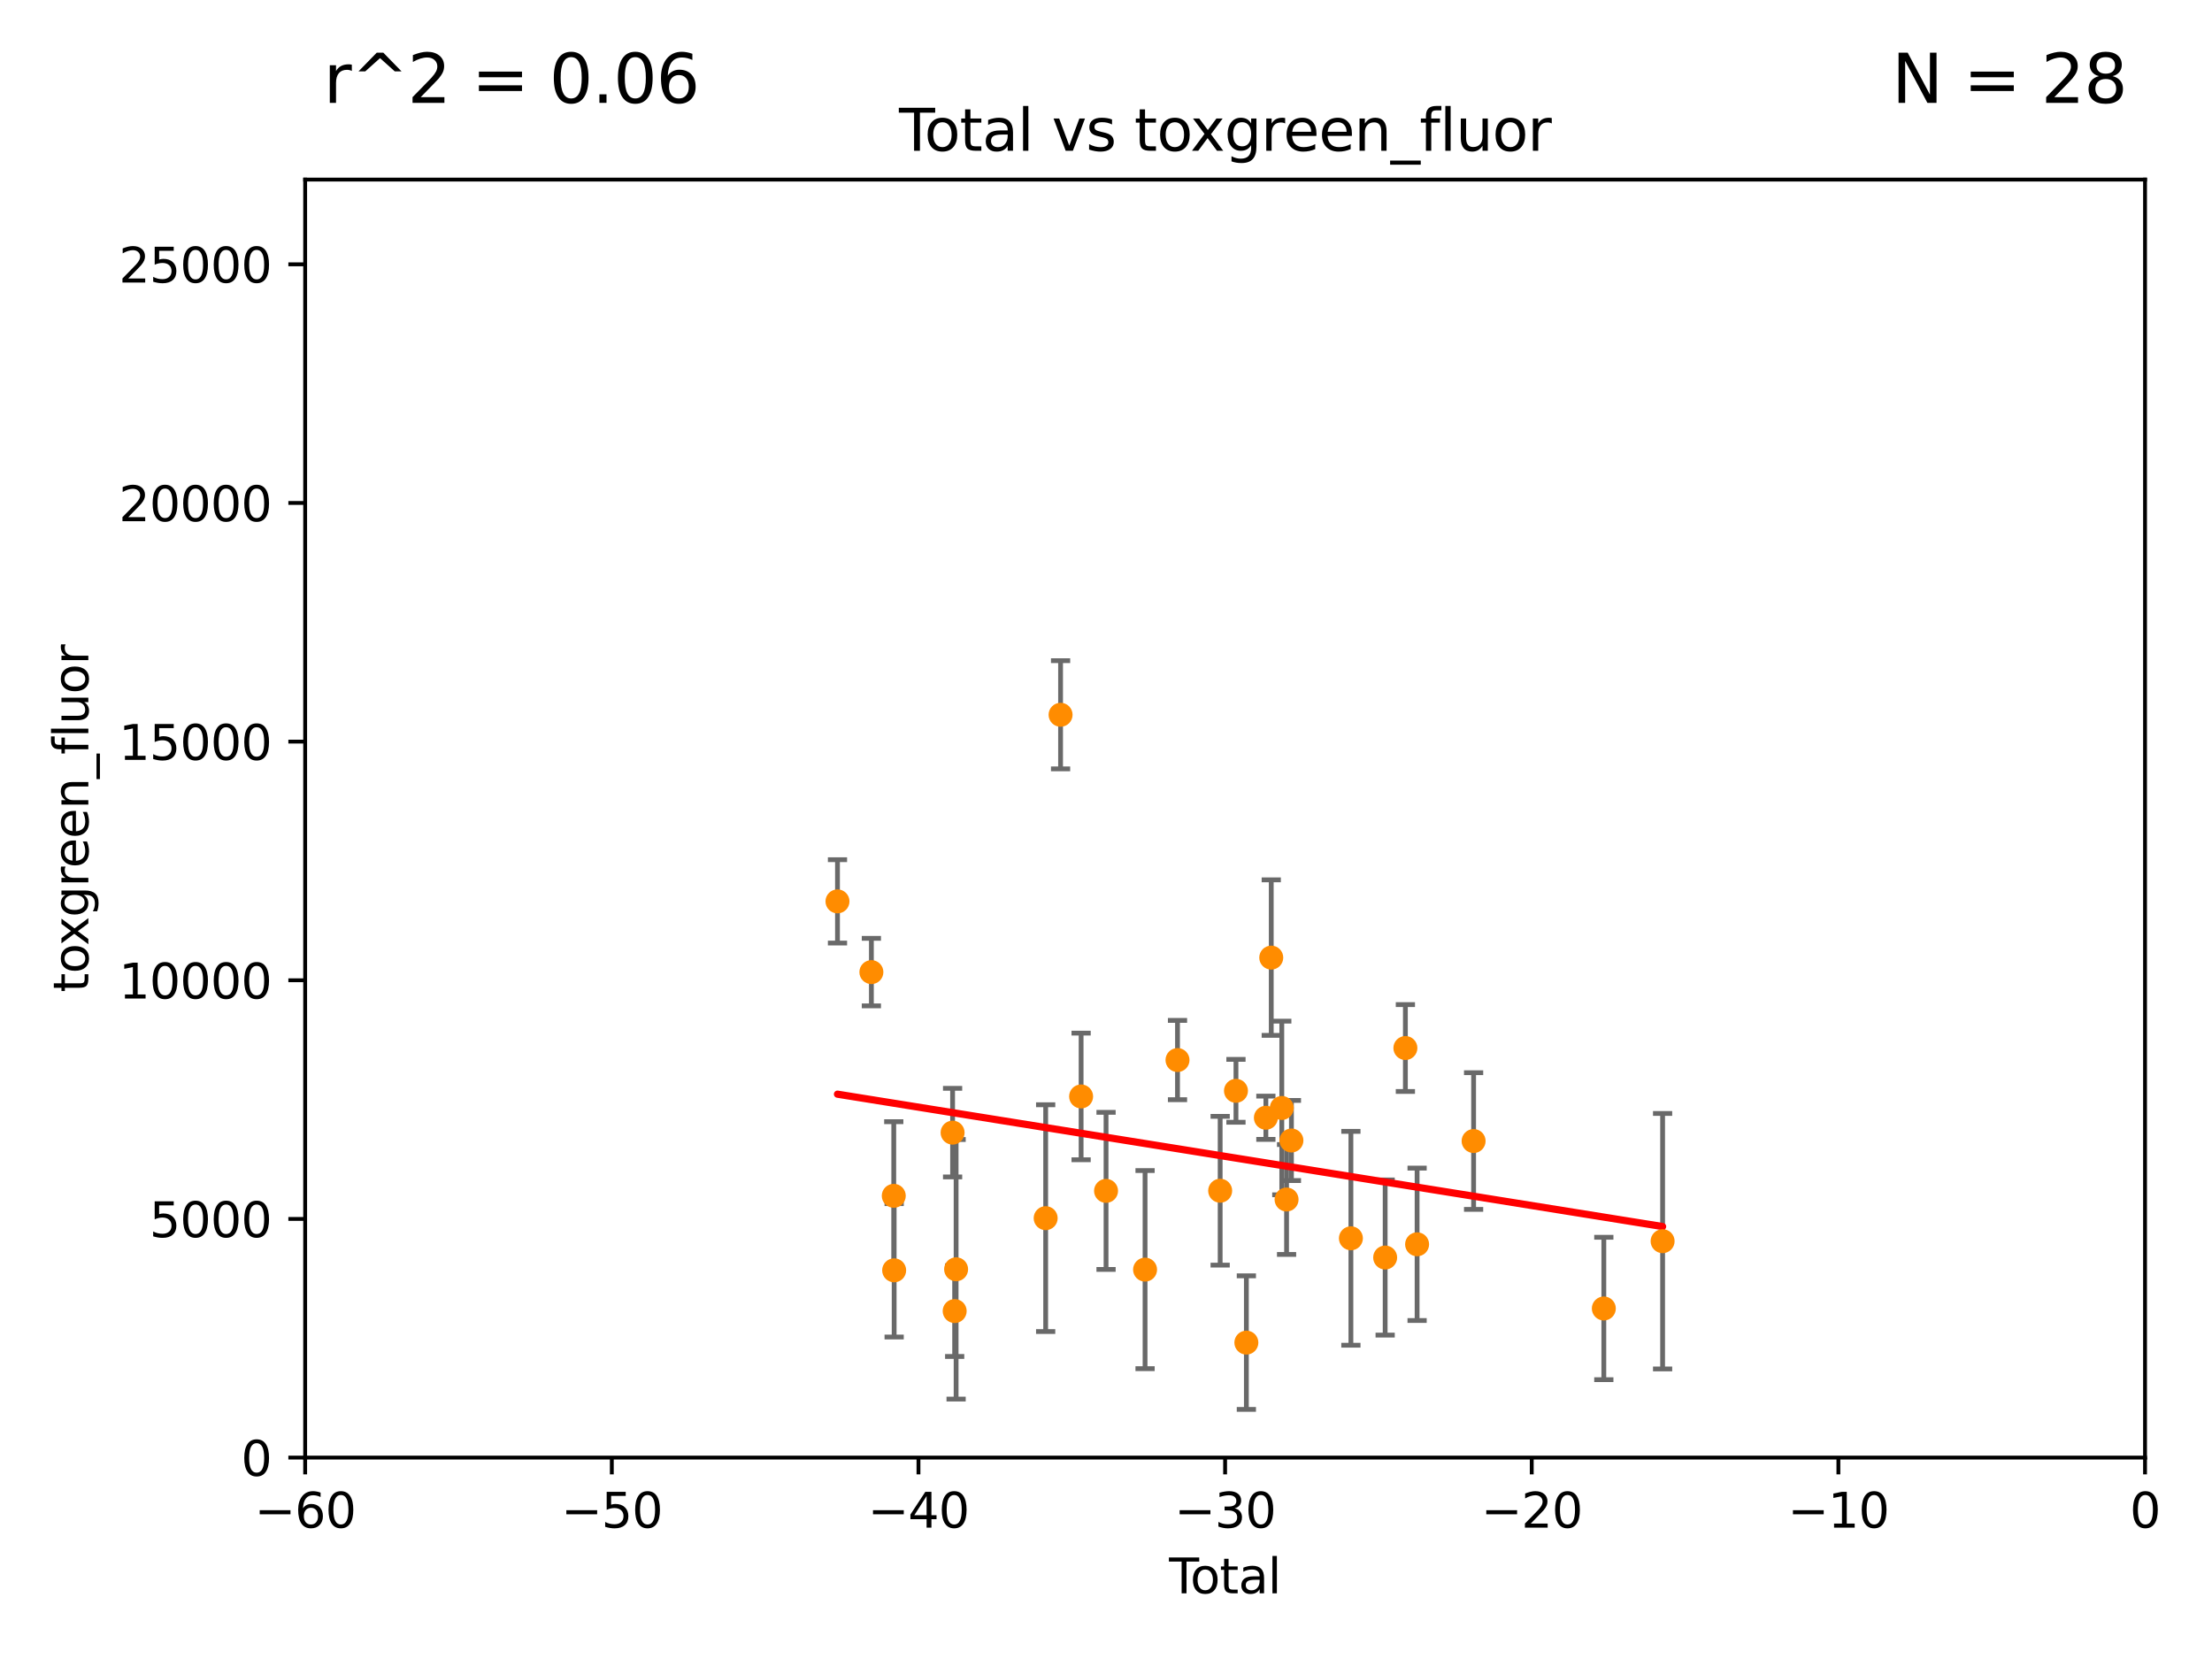 <?xml version="1.0" encoding="utf-8" standalone="no"?>
<!DOCTYPE svg PUBLIC "-//W3C//DTD SVG 1.1//EN"
  "http://www.w3.org/Graphics/SVG/1.1/DTD/svg11.dtd">
<svg xmlns:xlink="http://www.w3.org/1999/xlink" width="460.8pt" height="345.6pt" viewBox="0 0 460.8 345.6" xmlns="http://www.w3.org/2000/svg" version="1.1">
 <defs>
  <style type="text/css">*{stroke-linejoin: round; stroke-linecap: butt}</style>
 </defs>
 <g id="figure_1">
  <g id="patch_1">
   <path d="M 0 345.6 
L 460.8 345.6 
L 460.8 0 
L 0 0 
z
" style="fill: #ffffff"/>
  </g>
  <g id="axes_1">
   <g id="patch_2">
    <path d="M 63.571 303.64 
L 446.85 303.64 
L 446.85 37.411 
L 63.571 37.411 
z
" style="fill: #ffffff"/>
   </g>
   <g id="PathCollection_1">
    <defs>
     <path id="mab8bb728b9" d="M 0 1.118 
C 0.297 1.118 0.581 1 0.791 0.791 
C 1 0.581 1.118 0.297 1.118 0 
C 1.118 -0.297 1 -0.581 0.791 -0.791 
C 0.581 -1 0.297 -1.118 0 -1.118 
C -0.297 -1.118 -0.581 -1 -0.791 -0.791 
C -1 -0.581 -1.118 -0.297 -1.118 0 
C -1.118 0.297 -1 0.581 -0.791 0.791 
C -0.581 1 -0.297 1.118 0 1.118 
z
" style="stroke: #ff8c00"/>
    </defs>
    <g clip-path="url(#pcf60f7e821)">
     <use xlink:href="#mab8bb728b9" x="217.831" y="253.766" style="fill: #ff8c00; stroke: #ff8c00"/>
     <use xlink:href="#mab8bb728b9" x="220.938" y="148.9" style="fill: #ff8c00; stroke: #ff8c00"/>
     <use xlink:href="#mab8bb728b9" x="225.215" y="228.41" style="fill: #ff8c00; stroke: #ff8c00"/>
     <use xlink:href="#mab8bb728b9" x="198.875" y="273.12" style="fill: #ff8c00; stroke: #ff8c00"/>
     <use xlink:href="#mab8bb728b9" x="230.41" y="248.082" style="fill: #ff8c00; stroke: #ff8c00"/>
     <use xlink:href="#mab8bb728b9" x="238.538" y="264.484" style="fill: #ff8c00; stroke: #ff8c00"/>
     <use xlink:href="#mab8bb728b9" x="198.442" y="235.949" style="fill: #ff8c00; stroke: #ff8c00"/>
     <use xlink:href="#mab8bb728b9" x="346.351" y="258.562" style="fill: #ff8c00; stroke: #ff8c00"/>
     <use xlink:href="#mab8bb728b9" x="245.296" y="220.828" style="fill: #ff8c00; stroke: #ff8c00"/>
     <use xlink:href="#mab8bb728b9" x="306.979" y="237.698" style="fill: #ff8c00; stroke: #ff8c00"/>
     <use xlink:href="#mab8bb728b9" x="186.269" y="264.631" style="fill: #ff8c00; stroke: #ff8c00"/>
     <use xlink:href="#mab8bb728b9" x="186.188" y="249.111" style="fill: #ff8c00; stroke: #ff8c00"/>
     <use xlink:href="#mab8bb728b9" x="181.525" y="202.508" style="fill: #ff8c00; stroke: #ff8c00"/>
     <use xlink:href="#mab8bb728b9" x="199.175" y="264.414" style="fill: #ff8c00; stroke: #ff8c00"/>
     <use xlink:href="#mab8bb728b9" x="281.418" y="257.959" style="fill: #ff8c00; stroke: #ff8c00"/>
     <use xlink:href="#mab8bb728b9" x="174.463" y="187.772" style="fill: #ff8c00; stroke: #ff8c00"/>
     <use xlink:href="#mab8bb728b9" x="269.027" y="237.586" style="fill: #ff8c00; stroke: #ff8c00"/>
     <use xlink:href="#mab8bb728b9" x="268.015" y="249.879" style="fill: #ff8c00; stroke: #ff8c00"/>
     <use xlink:href="#mab8bb728b9" x="254.183" y="248.05" style="fill: #ff8c00; stroke: #ff8c00"/>
     <use xlink:href="#mab8bb728b9" x="257.475" y="227.237" style="fill: #ff8c00; stroke: #ff8c00"/>
     <use xlink:href="#mab8bb728b9" x="267.021" y="230.812" style="fill: #ff8c00; stroke: #ff8c00"/>
     <use xlink:href="#mab8bb728b9" x="264.825" y="199.489" style="fill: #ff8c00; stroke: #ff8c00"/>
     <use xlink:href="#mab8bb728b9" x="259.641" y="279.69" style="fill: #ff8c00; stroke: #ff8c00"/>
     <use xlink:href="#mab8bb728b9" x="288.554" y="261.966" style="fill: #ff8c00; stroke: #ff8c00"/>
     <use xlink:href="#mab8bb728b9" x="295.208" y="259.211" style="fill: #ff8c00; stroke: #ff8c00"/>
     <use xlink:href="#mab8bb728b9" x="292.768" y="218.322" style="fill: #ff8c00; stroke: #ff8c00"/>
     <use xlink:href="#mab8bb728b9" x="334.106" y="272.58" style="fill: #ff8c00; stroke: #ff8c00"/>
     <use xlink:href="#mab8bb728b9" x="263.705" y="232.848" style="fill: #ff8c00; stroke: #ff8c00"/>
    </g>
   </g>
   <g id="matplotlib.axis_1">
    <g id="xtick_1">
     <g id="line2d_1">
      <defs>
       <path id="med1da6bd8c" d="M 0 0 
L 0 3.5 
" style="stroke: #000000; stroke-width: 0.8"/>
      </defs>
      <g>
       <use xlink:href="#med1da6bd8c" x="63.571" y="303.64" style="stroke: #000000; stroke-width: 0.8"/>
      </g>
     </g>
     <g id="text_1">
      <!-- −60 -->
      <g transform="translate(53.019 318.238)scale(0.1 -0.1)">
       <defs>
        <path id="DejaVuSans-2212" d="M 678 2272 
L 4684 2272 
L 4684 1741 
L 678 1741 
L 678 2272 
z
" transform="scale(0.016)"/>
        <path id="DejaVuSans-36" d="M 2113 2584 
Q 1688 2584 1439 2293 
Q 1191 2003 1191 1497 
Q 1191 994 1439 701 
Q 1688 409 2113 409 
Q 2538 409 2786 701 
Q 3034 994 3034 1497 
Q 3034 2003 2786 2293 
Q 2538 2584 2113 2584 
z
M 3366 4563 
L 3366 3988 
Q 3128 4100 2886 4159 
Q 2644 4219 2406 4219 
Q 1781 4219 1451 3797 
Q 1122 3375 1075 2522 
Q 1259 2794 1537 2939 
Q 1816 3084 2150 3084 
Q 2853 3084 3261 2657 
Q 3669 2231 3669 1497 
Q 3669 778 3244 343 
Q 2819 -91 2113 -91 
Q 1303 -91 875 529 
Q 447 1150 447 2328 
Q 447 3434 972 4092 
Q 1497 4750 2381 4750 
Q 2619 4750 2861 4703 
Q 3103 4656 3366 4563 
z
" transform="scale(0.016)"/>
        <path id="DejaVuSans-30" d="M 2034 4250 
Q 1547 4250 1301 3770 
Q 1056 3291 1056 2328 
Q 1056 1369 1301 889 
Q 1547 409 2034 409 
Q 2525 409 2770 889 
Q 3016 1369 3016 2328 
Q 3016 3291 2770 3770 
Q 2525 4250 2034 4250 
z
M 2034 4750 
Q 2819 4750 3233 4129 
Q 3647 3509 3647 2328 
Q 3647 1150 3233 529 
Q 2819 -91 2034 -91 
Q 1250 -91 836 529 
Q 422 1150 422 2328 
Q 422 3509 836 4129 
Q 1250 4750 2034 4750 
z
" transform="scale(0.016)"/>
       </defs>
       <use xlink:href="#DejaVuSans-2212"/>
       <use xlink:href="#DejaVuSans-36" x="83.789"/>
       <use xlink:href="#DejaVuSans-30" x="147.412"/>
      </g>
     </g>
    </g>
    <g id="xtick_2">
     <g id="line2d_2">
      <g>
       <use xlink:href="#med1da6bd8c" x="127.451" y="303.64" style="stroke: #000000; stroke-width: 0.8"/>
      </g>
     </g>
     <g id="text_2">
      <!-- −50 -->
      <g transform="translate(116.899 318.238)scale(0.1 -0.1)">
       <defs>
        <path id="DejaVuSans-35" d="M 691 4666 
L 3169 4666 
L 3169 4134 
L 1269 4134 
L 1269 2991 
Q 1406 3038 1543 3061 
Q 1681 3084 1819 3084 
Q 2600 3084 3056 2656 
Q 3513 2228 3513 1497 
Q 3513 744 3044 326 
Q 2575 -91 1722 -91 
Q 1428 -91 1123 -41 
Q 819 9 494 109 
L 494 744 
Q 775 591 1075 516 
Q 1375 441 1709 441 
Q 2250 441 2565 725 
Q 2881 1009 2881 1497 
Q 2881 1984 2565 2268 
Q 2250 2553 1709 2553 
Q 1456 2553 1204 2497 
Q 953 2441 691 2322 
L 691 4666 
z
" transform="scale(0.016)"/>
       </defs>
       <use xlink:href="#DejaVuSans-2212"/>
       <use xlink:href="#DejaVuSans-35" x="83.789"/>
       <use xlink:href="#DejaVuSans-30" x="147.412"/>
      </g>
     </g>
    </g>
    <g id="xtick_3">
     <g id="line2d_3">
      <g>
       <use xlink:href="#med1da6bd8c" x="191.331" y="303.64" style="stroke: #000000; stroke-width: 0.8"/>
      </g>
     </g>
     <g id="text_3">
      <!-- −40 -->
      <g transform="translate(180.778 318.238)scale(0.1 -0.1)">
       <defs>
        <path id="DejaVuSans-34" d="M 2419 4116 
L 825 1625 
L 2419 1625 
L 2419 4116 
z
M 2253 4666 
L 3047 4666 
L 3047 1625 
L 3713 1625 
L 3713 1100 
L 3047 1100 
L 3047 0 
L 2419 0 
L 2419 1100 
L 313 1100 
L 313 1709 
L 2253 4666 
z
" transform="scale(0.016)"/>
       </defs>
       <use xlink:href="#DejaVuSans-2212"/>
       <use xlink:href="#DejaVuSans-34" x="83.789"/>
       <use xlink:href="#DejaVuSans-30" x="147.412"/>
      </g>
     </g>
    </g>
    <g id="xtick_4">
     <g id="line2d_4">
      <g>
       <use xlink:href="#med1da6bd8c" x="255.211" y="303.64" style="stroke: #000000; stroke-width: 0.8"/>
      </g>
     </g>
     <g id="text_4">
      <!-- −30 -->
      <g transform="translate(244.658 318.238)scale(0.1 -0.1)">
       <defs>
        <path id="DejaVuSans-33" d="M 2597 2516 
Q 3050 2419 3304 2112 
Q 3559 1806 3559 1356 
Q 3559 666 3084 287 
Q 2609 -91 1734 -91 
Q 1441 -91 1130 -33 
Q 819 25 488 141 
L 488 750 
Q 750 597 1062 519 
Q 1375 441 1716 441 
Q 2309 441 2620 675 
Q 2931 909 2931 1356 
Q 2931 1769 2642 2001 
Q 2353 2234 1838 2234 
L 1294 2234 
L 1294 2753 
L 1863 2753 
Q 2328 2753 2575 2939 
Q 2822 3125 2822 3475 
Q 2822 3834 2567 4026 
Q 2313 4219 1838 4219 
Q 1578 4219 1281 4162 
Q 984 4106 628 3988 
L 628 4550 
Q 988 4650 1302 4700 
Q 1616 4750 1894 4750 
Q 2613 4750 3031 4423 
Q 3450 4097 3450 3541 
Q 3450 3153 3228 2886 
Q 3006 2619 2597 2516 
z
" transform="scale(0.016)"/>
       </defs>
       <use xlink:href="#DejaVuSans-2212"/>
       <use xlink:href="#DejaVuSans-33" x="83.789"/>
       <use xlink:href="#DejaVuSans-30" x="147.412"/>
      </g>
     </g>
    </g>
    <g id="xtick_5">
     <g id="line2d_5">
      <g>
       <use xlink:href="#med1da6bd8c" x="319.09" y="303.64" style="stroke: #000000; stroke-width: 0.8"/>
      </g>
     </g>
     <g id="text_5">
      <!-- −20 -->
      <g transform="translate(308.538 318.238)scale(0.1 -0.1)">
       <defs>
        <path id="DejaVuSans-32" d="M 1228 531 
L 3431 531 
L 3431 0 
L 469 0 
L 469 531 
Q 828 903 1448 1529 
Q 2069 2156 2228 2338 
Q 2531 2678 2651 2914 
Q 2772 3150 2772 3378 
Q 2772 3750 2511 3984 
Q 2250 4219 1831 4219 
Q 1534 4219 1204 4116 
Q 875 4013 500 3803 
L 500 4441 
Q 881 4594 1212 4672 
Q 1544 4750 1819 4750 
Q 2544 4750 2975 4387 
Q 3406 4025 3406 3419 
Q 3406 3131 3298 2873 
Q 3191 2616 2906 2266 
Q 2828 2175 2409 1742 
Q 1991 1309 1228 531 
z
" transform="scale(0.016)"/>
       </defs>
       <use xlink:href="#DejaVuSans-2212"/>
       <use xlink:href="#DejaVuSans-32" x="83.789"/>
       <use xlink:href="#DejaVuSans-30" x="147.412"/>
      </g>
     </g>
    </g>
    <g id="xtick_6">
     <g id="line2d_6">
      <g>
       <use xlink:href="#med1da6bd8c" x="382.97" y="303.64" style="stroke: #000000; stroke-width: 0.8"/>
      </g>
     </g>
     <g id="text_6">
      <!-- −10 -->
      <g transform="translate(372.418 318.238)scale(0.1 -0.1)">
       <defs>
        <path id="DejaVuSans-31" d="M 794 531 
L 1825 531 
L 1825 4091 
L 703 3866 
L 703 4441 
L 1819 4666 
L 2450 4666 
L 2450 531 
L 3481 531 
L 3481 0 
L 794 0 
L 794 531 
z
" transform="scale(0.016)"/>
       </defs>
       <use xlink:href="#DejaVuSans-2212"/>
       <use xlink:href="#DejaVuSans-31" x="83.789"/>
       <use xlink:href="#DejaVuSans-30" x="147.412"/>
      </g>
     </g>
    </g>
    <g id="xtick_7">
     <g id="line2d_7">
      <g>
       <use xlink:href="#med1da6bd8c" x="446.85" y="303.64" style="stroke: #000000; stroke-width: 0.8"/>
      </g>
     </g>
     <g id="text_7">
      <!-- 0 -->
      <g transform="translate(443.669 318.238)scale(0.1 -0.1)">
       <use xlink:href="#DejaVuSans-30"/>
      </g>
     </g>
    </g>
    <g id="text_8">
     <!-- Total -->
     <g transform="translate(243.534 331.917)scale(0.1 -0.1)">
      <defs>
       <path id="DejaVuSans-54" d="M -19 4666 
L 3928 4666 
L 3928 4134 
L 2272 4134 
L 2272 0 
L 1638 0 
L 1638 4134 
L -19 4134 
L -19 4666 
z
" transform="scale(0.016)"/>
       <path id="DejaVuSans-6f" d="M 1959 3097 
Q 1497 3097 1228 2736 
Q 959 2375 959 1747 
Q 959 1119 1226 758 
Q 1494 397 1959 397 
Q 2419 397 2687 759 
Q 2956 1122 2956 1747 
Q 2956 2369 2687 2733 
Q 2419 3097 1959 3097 
z
M 1959 3584 
Q 2709 3584 3137 3096 
Q 3566 2609 3566 1747 
Q 3566 888 3137 398 
Q 2709 -91 1959 -91 
Q 1206 -91 779 398 
Q 353 888 353 1747 
Q 353 2609 779 3096 
Q 1206 3584 1959 3584 
z
" transform="scale(0.016)"/>
       <path id="DejaVuSans-74" d="M 1172 4494 
L 1172 3500 
L 2356 3500 
L 2356 3053 
L 1172 3053 
L 1172 1153 
Q 1172 725 1289 603 
Q 1406 481 1766 481 
L 2356 481 
L 2356 0 
L 1766 0 
Q 1100 0 847 248 
Q 594 497 594 1153 
L 594 3053 
L 172 3053 
L 172 3500 
L 594 3500 
L 594 4494 
L 1172 4494 
z
" transform="scale(0.016)"/>
       <path id="DejaVuSans-61" d="M 2194 1759 
Q 1497 1759 1228 1600 
Q 959 1441 959 1056 
Q 959 750 1161 570 
Q 1363 391 1709 391 
Q 2188 391 2477 730 
Q 2766 1069 2766 1631 
L 2766 1759 
L 2194 1759 
z
M 3341 1997 
L 3341 0 
L 2766 0 
L 2766 531 
Q 2569 213 2275 61 
Q 1981 -91 1556 -91 
Q 1019 -91 701 211 
Q 384 513 384 1019 
Q 384 1609 779 1909 
Q 1175 2209 1959 2209 
L 2766 2209 
L 2766 2266 
Q 2766 2663 2505 2880 
Q 2244 3097 1772 3097 
Q 1472 3097 1187 3025 
Q 903 2953 641 2809 
L 641 3341 
Q 956 3463 1253 3523 
Q 1550 3584 1831 3584 
Q 2591 3584 2966 3190 
Q 3341 2797 3341 1997 
z
" transform="scale(0.016)"/>
       <path id="DejaVuSans-6c" d="M 603 4863 
L 1178 4863 
L 1178 0 
L 603 0 
L 603 4863 
z
" transform="scale(0.016)"/>
      </defs>
      <use xlink:href="#DejaVuSans-54"/>
      <use xlink:href="#DejaVuSans-6f" x="44.084"/>
      <use xlink:href="#DejaVuSans-74" x="105.266"/>
      <use xlink:href="#DejaVuSans-61" x="144.475"/>
      <use xlink:href="#DejaVuSans-6c" x="205.754"/>
     </g>
    </g>
   </g>
   <g id="matplotlib.axis_2">
    <g id="ytick_1">
     <g id="line2d_8">
      <defs>
       <path id="m71818176e3" d="M 0 0 
L -3.5 0 
" style="stroke: #000000; stroke-width: 0.8"/>
      </defs>
      <g>
       <use xlink:href="#m71818176e3" x="63.571" y="303.64" style="stroke: #000000; stroke-width: 0.8"/>
      </g>
     </g>
     <g id="text_9">
      <!-- 0 -->
      <g transform="translate(50.209 307.439)scale(0.1 -0.1)">
       <use xlink:href="#DejaVuSans-30"/>
      </g>
     </g>
    </g>
    <g id="ytick_2">
     <g id="line2d_9">
      <g>
       <use xlink:href="#m71818176e3" x="63.571" y="253.925" style="stroke: #000000; stroke-width: 0.8"/>
      </g>
     </g>
     <g id="text_10">
      <!-- 5000 -->
      <g transform="translate(31.121 257.724)scale(0.1 -0.1)">
       <use xlink:href="#DejaVuSans-35"/>
       <use xlink:href="#DejaVuSans-30" x="63.623"/>
       <use xlink:href="#DejaVuSans-30" x="127.246"/>
       <use xlink:href="#DejaVuSans-30" x="190.869"/>
      </g>
     </g>
    </g>
    <g id="ytick_3">
     <g id="line2d_10">
      <g>
       <use xlink:href="#m71818176e3" x="63.571" y="204.209" style="stroke: #000000; stroke-width: 0.8"/>
      </g>
     </g>
     <g id="text_11">
      <!-- 10000 -->
      <g transform="translate(24.759 208.009)scale(0.1 -0.1)">
       <use xlink:href="#DejaVuSans-31"/>
       <use xlink:href="#DejaVuSans-30" x="63.623"/>
       <use xlink:href="#DejaVuSans-30" x="127.246"/>
       <use xlink:href="#DejaVuSans-30" x="190.869"/>
       <use xlink:href="#DejaVuSans-30" x="254.492"/>
      </g>
     </g>
    </g>
    <g id="ytick_4">
     <g id="line2d_11">
      <g>
       <use xlink:href="#m71818176e3" x="63.571" y="154.494" style="stroke: #000000; stroke-width: 0.8"/>
      </g>
     </g>
     <g id="text_12">
      <!-- 15000 -->
      <g transform="translate(24.759 158.293)scale(0.1 -0.1)">
       <use xlink:href="#DejaVuSans-31"/>
       <use xlink:href="#DejaVuSans-35" x="63.623"/>
       <use xlink:href="#DejaVuSans-30" x="127.246"/>
       <use xlink:href="#DejaVuSans-30" x="190.869"/>
       <use xlink:href="#DejaVuSans-30" x="254.492"/>
      </g>
     </g>
    </g>
    <g id="ytick_5">
     <g id="line2d_12">
      <g>
       <use xlink:href="#m71818176e3" x="63.571" y="104.779" style="stroke: #000000; stroke-width: 0.8"/>
      </g>
     </g>
     <g id="text_13">
      <!-- 20000 -->
      <g transform="translate(24.759 108.578)scale(0.1 -0.1)">
       <use xlink:href="#DejaVuSans-32"/>
       <use xlink:href="#DejaVuSans-30" x="63.623"/>
       <use xlink:href="#DejaVuSans-30" x="127.246"/>
       <use xlink:href="#DejaVuSans-30" x="190.869"/>
       <use xlink:href="#DejaVuSans-30" x="254.492"/>
      </g>
     </g>
    </g>
    <g id="ytick_6">
     <g id="line2d_13">
      <g>
       <use xlink:href="#m71818176e3" x="63.571" y="55.063" style="stroke: #000000; stroke-width: 0.8"/>
      </g>
     </g>
     <g id="text_14">
      <!-- 25000 -->
      <g transform="translate(24.759 58.862)scale(0.1 -0.1)">
       <use xlink:href="#DejaVuSans-32"/>
       <use xlink:href="#DejaVuSans-35" x="63.623"/>
       <use xlink:href="#DejaVuSans-30" x="127.246"/>
       <use xlink:href="#DejaVuSans-30" x="190.869"/>
       <use xlink:href="#DejaVuSans-30" x="254.492"/>
      </g>
     </g>
    </g>
    <g id="text_15">
     <!-- toxgreen_fluor -->
     <g transform="translate(18.401 206.72)rotate(-90)scale(0.1 -0.1)">
      <defs>
       <path id="DejaVuSans-78" d="M 3513 3500 
L 2247 1797 
L 3578 0 
L 2900 0 
L 1881 1375 
L 863 0 
L 184 0 
L 1544 1831 
L 300 3500 
L 978 3500 
L 1906 2253 
L 2834 3500 
L 3513 3500 
z
" transform="scale(0.016)"/>
       <path id="DejaVuSans-67" d="M 2906 1791 
Q 2906 2416 2648 2759 
Q 2391 3103 1925 3103 
Q 1463 3103 1205 2759 
Q 947 2416 947 1791 
Q 947 1169 1205 825 
Q 1463 481 1925 481 
Q 2391 481 2648 825 
Q 2906 1169 2906 1791 
z
M 3481 434 
Q 3481 -459 3084 -895 
Q 2688 -1331 1869 -1331 
Q 1566 -1331 1297 -1286 
Q 1028 -1241 775 -1147 
L 775 -588 
Q 1028 -725 1275 -790 
Q 1522 -856 1778 -856 
Q 2344 -856 2625 -561 
Q 2906 -266 2906 331 
L 2906 616 
Q 2728 306 2450 153 
Q 2172 0 1784 0 
Q 1141 0 747 490 
Q 353 981 353 1791 
Q 353 2603 747 3093 
Q 1141 3584 1784 3584 
Q 2172 3584 2450 3431 
Q 2728 3278 2906 2969 
L 2906 3500 
L 3481 3500 
L 3481 434 
z
" transform="scale(0.016)"/>
       <path id="DejaVuSans-72" d="M 2631 2963 
Q 2534 3019 2420 3045 
Q 2306 3072 2169 3072 
Q 1681 3072 1420 2755 
Q 1159 2438 1159 1844 
L 1159 0 
L 581 0 
L 581 3500 
L 1159 3500 
L 1159 2956 
Q 1341 3275 1631 3429 
Q 1922 3584 2338 3584 
Q 2397 3584 2469 3576 
Q 2541 3569 2628 3553 
L 2631 2963 
z
" transform="scale(0.016)"/>
       <path id="DejaVuSans-65" d="M 3597 1894 
L 3597 1613 
L 953 1613 
Q 991 1019 1311 708 
Q 1631 397 2203 397 
Q 2534 397 2845 478 
Q 3156 559 3463 722 
L 3463 178 
Q 3153 47 2828 -22 
Q 2503 -91 2169 -91 
Q 1331 -91 842 396 
Q 353 884 353 1716 
Q 353 2575 817 3079 
Q 1281 3584 2069 3584 
Q 2775 3584 3186 3129 
Q 3597 2675 3597 1894 
z
M 3022 2063 
Q 3016 2534 2758 2815 
Q 2500 3097 2075 3097 
Q 1594 3097 1305 2825 
Q 1016 2553 972 2059 
L 3022 2063 
z
" transform="scale(0.016)"/>
       <path id="DejaVuSans-6e" d="M 3513 2113 
L 3513 0 
L 2938 0 
L 2938 2094 
Q 2938 2591 2744 2837 
Q 2550 3084 2163 3084 
Q 1697 3084 1428 2787 
Q 1159 2491 1159 1978 
L 1159 0 
L 581 0 
L 581 3500 
L 1159 3500 
L 1159 2956 
Q 1366 3272 1645 3428 
Q 1925 3584 2291 3584 
Q 2894 3584 3203 3211 
Q 3513 2838 3513 2113 
z
" transform="scale(0.016)"/>
       <path id="DejaVuSans-5f" d="M 3263 -1063 
L 3263 -1509 
L -63 -1509 
L -63 -1063 
L 3263 -1063 
z
" transform="scale(0.016)"/>
       <path id="DejaVuSans-66" d="M 2375 4863 
L 2375 4384 
L 1825 4384 
Q 1516 4384 1395 4259 
Q 1275 4134 1275 3809 
L 1275 3500 
L 2222 3500 
L 2222 3053 
L 1275 3053 
L 1275 0 
L 697 0 
L 697 3053 
L 147 3053 
L 147 3500 
L 697 3500 
L 697 3744 
Q 697 4328 969 4595 
Q 1241 4863 1831 4863 
L 2375 4863 
z
" transform="scale(0.016)"/>
       <path id="DejaVuSans-75" d="M 544 1381 
L 544 3500 
L 1119 3500 
L 1119 1403 
Q 1119 906 1312 657 
Q 1506 409 1894 409 
Q 2359 409 2629 706 
Q 2900 1003 2900 1516 
L 2900 3500 
L 3475 3500 
L 3475 0 
L 2900 0 
L 2900 538 
Q 2691 219 2414 64 
Q 2138 -91 1772 -91 
Q 1169 -91 856 284 
Q 544 659 544 1381 
z
M 1991 3584 
L 1991 3584 
z
" transform="scale(0.016)"/>
      </defs>
      <use xlink:href="#DejaVuSans-74"/>
      <use xlink:href="#DejaVuSans-6f" x="39.209"/>
      <use xlink:href="#DejaVuSans-78" x="97.266"/>
      <use xlink:href="#DejaVuSans-67" x="156.445"/>
      <use xlink:href="#DejaVuSans-72" x="219.922"/>
      <use xlink:href="#DejaVuSans-65" x="258.785"/>
      <use xlink:href="#DejaVuSans-65" x="320.309"/>
      <use xlink:href="#DejaVuSans-6e" x="381.832"/>
      <use xlink:href="#DejaVuSans-5f" x="445.211"/>
      <use xlink:href="#DejaVuSans-66" x="495.211"/>
      <use xlink:href="#DejaVuSans-6c" x="530.416"/>
      <use xlink:href="#DejaVuSans-75" x="558.199"/>
      <use xlink:href="#DejaVuSans-6f" x="621.578"/>
      <use xlink:href="#DejaVuSans-72" x="682.76"/>
     </g>
    </g>
   </g>
   <g id="LineCollection_1">
    <path d="M 217.831 277.387 
L 217.831 230.144 
" clip-path="url(#pcf60f7e821)" style="fill: none; stroke: #696969"/>
    <path d="M 220.938 160.165 
L 220.938 137.635 
" clip-path="url(#pcf60f7e821)" style="fill: none; stroke: #696969"/>
    <path d="M 225.215 241.599 
L 225.215 215.22 
" clip-path="url(#pcf60f7e821)" style="fill: none; stroke: #696969"/>
    <path d="M 198.875 282.574 
L 198.875 263.666 
" clip-path="url(#pcf60f7e821)" style="fill: none; stroke: #696969"/>
    <path d="M 230.41 264.445 
L 230.41 231.718 
" clip-path="url(#pcf60f7e821)" style="fill: none; stroke: #696969"/>
    <path d="M 238.538 285.12 
L 238.538 243.848 
" clip-path="url(#pcf60f7e821)" style="fill: none; stroke: #696969"/>
    <path d="M 198.442 245.18 
L 198.442 226.717 
" clip-path="url(#pcf60f7e821)" style="fill: none; stroke: #696969"/>
    <path d="M 346.351 285.173 
L 346.351 231.951 
" clip-path="url(#pcf60f7e821)" style="fill: none; stroke: #696969"/>
    <path d="M 245.296 229.086 
L 245.296 212.571 
" clip-path="url(#pcf60f7e821)" style="fill: none; stroke: #696969"/>
    <path d="M 306.979 251.935 
L 306.979 223.461 
" clip-path="url(#pcf60f7e821)" style="fill: none; stroke: #696969"/>
    <path d="M 186.269 278.527 
L 186.269 250.736 
" clip-path="url(#pcf60f7e821)" style="fill: none; stroke: #696969"/>
    <path d="M 186.188 264.555 
L 186.188 233.667 
" clip-path="url(#pcf60f7e821)" style="fill: none; stroke: #696969"/>
    <path d="M 181.525 209.543 
L 181.525 195.473 
" clip-path="url(#pcf60f7e821)" style="fill: none; stroke: #696969"/>
    <path d="M 199.175 291.451 
L 199.175 237.378 
" clip-path="url(#pcf60f7e821)" style="fill: none; stroke: #696969"/>
    <path d="M 281.418 280.234 
L 281.418 235.685 
" clip-path="url(#pcf60f7e821)" style="fill: none; stroke: #696969"/>
    <path d="M 174.463 196.451 
L 174.463 179.094 
" clip-path="url(#pcf60f7e821)" style="fill: none; stroke: #696969"/>
    <path d="M 269.027 245.931 
L 269.027 229.241 
" clip-path="url(#pcf60f7e821)" style="fill: none; stroke: #696969"/>
    <path d="M 268.015 261.323 
L 268.015 238.434 
" clip-path="url(#pcf60f7e821)" style="fill: none; stroke: #696969"/>
    <path d="M 254.183 263.545 
L 254.183 232.556 
" clip-path="url(#pcf60f7e821)" style="fill: none; stroke: #696969"/>
    <path d="M 257.475 233.789 
L 257.475 220.686 
" clip-path="url(#pcf60f7e821)" style="fill: none; stroke: #696969"/>
    <path d="M 267.021 248.899 
L 267.021 212.725 
" clip-path="url(#pcf60f7e821)" style="fill: none; stroke: #696969"/>
    <path d="M 264.825 215.689 
L 264.825 183.288 
" clip-path="url(#pcf60f7e821)" style="fill: none; stroke: #696969"/>
    <path d="M 259.641 293.603 
L 259.641 265.778 
" clip-path="url(#pcf60f7e821)" style="fill: none; stroke: #696969"/>
    <path d="M 288.554 278.125 
L 288.554 245.807 
" clip-path="url(#pcf60f7e821)" style="fill: none; stroke: #696969"/>
    <path d="M 295.208 275.085 
L 295.208 243.338 
" clip-path="url(#pcf60f7e821)" style="fill: none; stroke: #696969"/>
    <path d="M 292.768 227.368 
L 292.768 209.275 
" clip-path="url(#pcf60f7e821)" style="fill: none; stroke: #696969"/>
    <path d="M 334.106 287.414 
L 334.106 257.745 
" clip-path="url(#pcf60f7e821)" style="fill: none; stroke: #696969"/>
    <path d="M 263.705 237.354 
L 263.705 228.342 
" clip-path="url(#pcf60f7e821)" style="fill: none; stroke: #696969"/>
   </g>
   <g id="line2d_14">
    <defs>
     <path id="m508352610c" d="M 2 0 
L -2 -0 
" style="stroke: #696969"/>
    </defs>
    <g clip-path="url(#pcf60f7e821)">
     <use xlink:href="#m508352610c" x="217.831" y="277.387" style="fill: #696969; stroke: #696969"/>
     <use xlink:href="#m508352610c" x="220.938" y="160.165" style="fill: #696969; stroke: #696969"/>
     <use xlink:href="#m508352610c" x="225.215" y="241.599" style="fill: #696969; stroke: #696969"/>
     <use xlink:href="#m508352610c" x="198.875" y="282.574" style="fill: #696969; stroke: #696969"/>
     <use xlink:href="#m508352610c" x="230.41" y="264.445" style="fill: #696969; stroke: #696969"/>
     <use xlink:href="#m508352610c" x="238.538" y="285.12" style="fill: #696969; stroke: #696969"/>
     <use xlink:href="#m508352610c" x="198.442" y="245.18" style="fill: #696969; stroke: #696969"/>
     <use xlink:href="#m508352610c" x="346.351" y="285.173" style="fill: #696969; stroke: #696969"/>
     <use xlink:href="#m508352610c" x="245.296" y="229.086" style="fill: #696969; stroke: #696969"/>
     <use xlink:href="#m508352610c" x="306.979" y="251.935" style="fill: #696969; stroke: #696969"/>
     <use xlink:href="#m508352610c" x="186.269" y="278.527" style="fill: #696969; stroke: #696969"/>
     <use xlink:href="#m508352610c" x="186.188" y="264.555" style="fill: #696969; stroke: #696969"/>
     <use xlink:href="#m508352610c" x="181.525" y="209.543" style="fill: #696969; stroke: #696969"/>
     <use xlink:href="#m508352610c" x="199.175" y="291.451" style="fill: #696969; stroke: #696969"/>
     <use xlink:href="#m508352610c" x="281.418" y="280.234" style="fill: #696969; stroke: #696969"/>
     <use xlink:href="#m508352610c" x="174.463" y="196.451" style="fill: #696969; stroke: #696969"/>
     <use xlink:href="#m508352610c" x="269.027" y="245.931" style="fill: #696969; stroke: #696969"/>
     <use xlink:href="#m508352610c" x="268.015" y="261.323" style="fill: #696969; stroke: #696969"/>
     <use xlink:href="#m508352610c" x="254.183" y="263.545" style="fill: #696969; stroke: #696969"/>
     <use xlink:href="#m508352610c" x="257.475" y="233.789" style="fill: #696969; stroke: #696969"/>
     <use xlink:href="#m508352610c" x="267.021" y="248.899" style="fill: #696969; stroke: #696969"/>
     <use xlink:href="#m508352610c" x="264.825" y="215.689" style="fill: #696969; stroke: #696969"/>
     <use xlink:href="#m508352610c" x="259.641" y="293.603" style="fill: #696969; stroke: #696969"/>
     <use xlink:href="#m508352610c" x="288.554" y="278.125" style="fill: #696969; stroke: #696969"/>
     <use xlink:href="#m508352610c" x="295.208" y="275.085" style="fill: #696969; stroke: #696969"/>
     <use xlink:href="#m508352610c" x="292.768" y="227.368" style="fill: #696969; stroke: #696969"/>
     <use xlink:href="#m508352610c" x="334.106" y="287.414" style="fill: #696969; stroke: #696969"/>
     <use xlink:href="#m508352610c" x="263.705" y="237.354" style="fill: #696969; stroke: #696969"/>
    </g>
   </g>
   <g id="line2d_15">
    <g clip-path="url(#pcf60f7e821)">
     <use xlink:href="#m508352610c" x="217.831" y="230.144" style="fill: #696969; stroke: #696969"/>
     <use xlink:href="#m508352610c" x="220.938" y="137.635" style="fill: #696969; stroke: #696969"/>
     <use xlink:href="#m508352610c" x="225.215" y="215.22" style="fill: #696969; stroke: #696969"/>
     <use xlink:href="#m508352610c" x="198.875" y="263.666" style="fill: #696969; stroke: #696969"/>
     <use xlink:href="#m508352610c" x="230.41" y="231.718" style="fill: #696969; stroke: #696969"/>
     <use xlink:href="#m508352610c" x="238.538" y="243.848" style="fill: #696969; stroke: #696969"/>
     <use xlink:href="#m508352610c" x="198.442" y="226.717" style="fill: #696969; stroke: #696969"/>
     <use xlink:href="#m508352610c" x="346.351" y="231.951" style="fill: #696969; stroke: #696969"/>
     <use xlink:href="#m508352610c" x="245.296" y="212.571" style="fill: #696969; stroke: #696969"/>
     <use xlink:href="#m508352610c" x="306.979" y="223.461" style="fill: #696969; stroke: #696969"/>
     <use xlink:href="#m508352610c" x="186.269" y="250.736" style="fill: #696969; stroke: #696969"/>
     <use xlink:href="#m508352610c" x="186.188" y="233.667" style="fill: #696969; stroke: #696969"/>
     <use xlink:href="#m508352610c" x="181.525" y="195.473" style="fill: #696969; stroke: #696969"/>
     <use xlink:href="#m508352610c" x="199.175" y="237.378" style="fill: #696969; stroke: #696969"/>
     <use xlink:href="#m508352610c" x="281.418" y="235.685" style="fill: #696969; stroke: #696969"/>
     <use xlink:href="#m508352610c" x="174.463" y="179.094" style="fill: #696969; stroke: #696969"/>
     <use xlink:href="#m508352610c" x="269.027" y="229.241" style="fill: #696969; stroke: #696969"/>
     <use xlink:href="#m508352610c" x="268.015" y="238.434" style="fill: #696969; stroke: #696969"/>
     <use xlink:href="#m508352610c" x="254.183" y="232.556" style="fill: #696969; stroke: #696969"/>
     <use xlink:href="#m508352610c" x="257.475" y="220.686" style="fill: #696969; stroke: #696969"/>
     <use xlink:href="#m508352610c" x="267.021" y="212.725" style="fill: #696969; stroke: #696969"/>
     <use xlink:href="#m508352610c" x="264.825" y="183.288" style="fill: #696969; stroke: #696969"/>
     <use xlink:href="#m508352610c" x="259.641" y="265.778" style="fill: #696969; stroke: #696969"/>
     <use xlink:href="#m508352610c" x="288.554" y="245.807" style="fill: #696969; stroke: #696969"/>
     <use xlink:href="#m508352610c" x="295.208" y="243.338" style="fill: #696969; stroke: #696969"/>
     <use xlink:href="#m508352610c" x="292.768" y="209.275" style="fill: #696969; stroke: #696969"/>
     <use xlink:href="#m508352610c" x="334.106" y="257.745" style="fill: #696969; stroke: #696969"/>
     <use xlink:href="#m508352610c" x="263.705" y="228.342" style="fill: #696969; stroke: #696969"/>
    </g>
   </g>
   <g id="line2d_16">
    <path d="M 217.831 234.893 
L 220.938 235.392 
L 225.215 236.078 
L 198.875 231.852 
L 230.41 236.911 
L 238.538 238.215 
L 198.442 231.783 
L 346.351 255.509 
L 245.296 239.299 
L 306.979 249.193 
L 186.269 229.83 
L 186.188 229.817 
L 181.525 229.069 
L 199.175 231.901 
L 281.418 245.093 
L 174.463 227.937 
L 269.027 243.105 
L 268.015 242.943 
L 254.183 240.724 
L 257.475 241.252 
L 267.021 242.784 
L 264.825 242.431 
L 259.641 241.6 
L 288.554 246.238 
L 295.208 247.305 
L 292.768 246.914 
L 334.106 253.545 
L 263.705 242.252 
" clip-path="url(#pcf60f7e821)" style="fill: none; stroke: #ff0000; stroke-width: 1.5; stroke-linecap: square"/>
   </g>
   <g id="line2d_17">
    <defs>
     <path id="m40bf74b229" d="M 0 2 
C 0.53 2 1.039 1.789 1.414 1.414 
C 1.789 1.039 2 0.53 2 0 
C 2 -0.53 1.789 -1.039 1.414 -1.414 
C 1.039 -1.789 0.53 -2 0 -2 
C -0.53 -2 -1.039 -1.789 -1.414 -1.414 
C -1.789 -1.039 -2 -0.53 -2 0 
C -2 0.53 -1.789 1.039 -1.414 1.414 
C -1.039 1.789 -0.53 2 0 2 
z
" style="stroke: #ff8c00"/>
    </defs>
    <g clip-path="url(#pcf60f7e821)">
     <use xlink:href="#m40bf74b229" x="217.831" y="253.766" style="fill: #ff8c00; stroke: #ff8c00"/>
     <use xlink:href="#m40bf74b229" x="220.938" y="148.9" style="fill: #ff8c00; stroke: #ff8c00"/>
     <use xlink:href="#m40bf74b229" x="225.215" y="228.41" style="fill: #ff8c00; stroke: #ff8c00"/>
     <use xlink:href="#m40bf74b229" x="198.875" y="273.12" style="fill: #ff8c00; stroke: #ff8c00"/>
     <use xlink:href="#m40bf74b229" x="230.41" y="248.082" style="fill: #ff8c00; stroke: #ff8c00"/>
     <use xlink:href="#m40bf74b229" x="238.538" y="264.484" style="fill: #ff8c00; stroke: #ff8c00"/>
     <use xlink:href="#m40bf74b229" x="198.442" y="235.949" style="fill: #ff8c00; stroke: #ff8c00"/>
     <use xlink:href="#m40bf74b229" x="346.351" y="258.562" style="fill: #ff8c00; stroke: #ff8c00"/>
     <use xlink:href="#m40bf74b229" x="245.296" y="220.828" style="fill: #ff8c00; stroke: #ff8c00"/>
     <use xlink:href="#m40bf74b229" x="306.979" y="237.698" style="fill: #ff8c00; stroke: #ff8c00"/>
     <use xlink:href="#m40bf74b229" x="186.269" y="264.631" style="fill: #ff8c00; stroke: #ff8c00"/>
     <use xlink:href="#m40bf74b229" x="186.188" y="249.111" style="fill: #ff8c00; stroke: #ff8c00"/>
     <use xlink:href="#m40bf74b229" x="181.525" y="202.508" style="fill: #ff8c00; stroke: #ff8c00"/>
     <use xlink:href="#m40bf74b229" x="199.175" y="264.414" style="fill: #ff8c00; stroke: #ff8c00"/>
     <use xlink:href="#m40bf74b229" x="281.418" y="257.959" style="fill: #ff8c00; stroke: #ff8c00"/>
     <use xlink:href="#m40bf74b229" x="174.463" y="187.772" style="fill: #ff8c00; stroke: #ff8c00"/>
     <use xlink:href="#m40bf74b229" x="269.027" y="237.586" style="fill: #ff8c00; stroke: #ff8c00"/>
     <use xlink:href="#m40bf74b229" x="268.015" y="249.879" style="fill: #ff8c00; stroke: #ff8c00"/>
     <use xlink:href="#m40bf74b229" x="254.183" y="248.05" style="fill: #ff8c00; stroke: #ff8c00"/>
     <use xlink:href="#m40bf74b229" x="257.475" y="227.237" style="fill: #ff8c00; stroke: #ff8c00"/>
     <use xlink:href="#m40bf74b229" x="267.021" y="230.812" style="fill: #ff8c00; stroke: #ff8c00"/>
     <use xlink:href="#m40bf74b229" x="264.825" y="199.489" style="fill: #ff8c00; stroke: #ff8c00"/>
     <use xlink:href="#m40bf74b229" x="259.641" y="279.69" style="fill: #ff8c00; stroke: #ff8c00"/>
     <use xlink:href="#m40bf74b229" x="288.554" y="261.966" style="fill: #ff8c00; stroke: #ff8c00"/>
     <use xlink:href="#m40bf74b229" x="295.208" y="259.211" style="fill: #ff8c00; stroke: #ff8c00"/>
     <use xlink:href="#m40bf74b229" x="292.768" y="218.322" style="fill: #ff8c00; stroke: #ff8c00"/>
     <use xlink:href="#m40bf74b229" x="334.106" y="272.58" style="fill: #ff8c00; stroke: #ff8c00"/>
     <use xlink:href="#m40bf74b229" x="263.705" y="232.848" style="fill: #ff8c00; stroke: #ff8c00"/>
    </g>
   </g>
   <g id="patch_3">
    <path d="M 63.571 303.64 
L 63.571 37.411 
" style="fill: none; stroke: #000000; stroke-width: 0.8; stroke-linejoin: miter; stroke-linecap: square"/>
   </g>
   <g id="patch_4">
    <path d="M 446.85 303.64 
L 446.85 37.411 
" style="fill: none; stroke: #000000; stroke-width: 0.8; stroke-linejoin: miter; stroke-linecap: square"/>
   </g>
   <g id="patch_5">
    <path d="M 63.571 303.64 
L 446.85 303.64 
" style="fill: none; stroke: #000000; stroke-width: 0.8; stroke-linejoin: miter; stroke-linecap: square"/>
   </g>
   <g id="patch_6">
    <path d="M 63.571 37.411 
L 446.85 37.411 
" style="fill: none; stroke: #000000; stroke-width: 0.8; stroke-linejoin: miter; stroke-linecap: square"/>
   </g>
   <g id="text_16">
    <!-- N = 28 -->
    <g transform="translate(394.098 21.426)scale(0.14 -0.14)">
     <defs>
      <path id="DejaVuSans-4e" d="M 628 4666 
L 1478 4666 
L 3547 763 
L 3547 4666 
L 4159 4666 
L 4159 0 
L 3309 0 
L 1241 3903 
L 1241 0 
L 628 0 
L 628 4666 
z
" transform="scale(0.016)"/>
      <path id="DejaVuSans-20" transform="scale(0.016)"/>
      <path id="DejaVuSans-3d" d="M 678 2906 
L 4684 2906 
L 4684 2381 
L 678 2381 
L 678 2906 
z
M 678 1631 
L 4684 1631 
L 4684 1100 
L 678 1100 
L 678 1631 
z
" transform="scale(0.016)"/>
      <path id="DejaVuSans-38" d="M 2034 2216 
Q 1584 2216 1326 1975 
Q 1069 1734 1069 1313 
Q 1069 891 1326 650 
Q 1584 409 2034 409 
Q 2484 409 2743 651 
Q 3003 894 3003 1313 
Q 3003 1734 2745 1975 
Q 2488 2216 2034 2216 
z
M 1403 2484 
Q 997 2584 770 2862 
Q 544 3141 544 3541 
Q 544 4100 942 4425 
Q 1341 4750 2034 4750 
Q 2731 4750 3128 4425 
Q 3525 4100 3525 3541 
Q 3525 3141 3298 2862 
Q 3072 2584 2669 2484 
Q 3125 2378 3379 2068 
Q 3634 1759 3634 1313 
Q 3634 634 3220 271 
Q 2806 -91 2034 -91 
Q 1263 -91 848 271 
Q 434 634 434 1313 
Q 434 1759 690 2068 
Q 947 2378 1403 2484 
z
M 1172 3481 
Q 1172 3119 1398 2916 
Q 1625 2713 2034 2713 
Q 2441 2713 2670 2916 
Q 2900 3119 2900 3481 
Q 2900 3844 2670 4047 
Q 2441 4250 2034 4250 
Q 1625 4250 1398 4047 
Q 1172 3844 1172 3481 
z
" transform="scale(0.016)"/>
     </defs>
     <use xlink:href="#DejaVuSans-4e"/>
     <use xlink:href="#DejaVuSans-20" x="74.805"/>
     <use xlink:href="#DejaVuSans-3d" x="106.592"/>
     <use xlink:href="#DejaVuSans-20" x="190.381"/>
     <use xlink:href="#DejaVuSans-32" x="222.168"/>
     <use xlink:href="#DejaVuSans-38" x="285.791"/>
    </g>
   </g>
   <g id="text_17">
    <!-- r^2 = 0.06 -->
    <g transform="translate(67.404 21.426)scale(0.14 -0.14)">
     <defs>
      <path id="DejaVuSans-5e" d="M 2988 4666 
L 4684 2925 
L 4056 2925 
L 2681 4159 
L 1306 2925 
L 678 2925 
L 2375 4666 
L 2988 4666 
z
" transform="scale(0.016)"/>
      <path id="DejaVuSans-2e" d="M 684 794 
L 1344 794 
L 1344 0 
L 684 0 
L 684 794 
z
" transform="scale(0.016)"/>
     </defs>
     <use xlink:href="#DejaVuSans-72"/>
     <use xlink:href="#DejaVuSans-5e" x="41.113"/>
     <use xlink:href="#DejaVuSans-32" x="124.902"/>
     <use xlink:href="#DejaVuSans-20" x="188.525"/>
     <use xlink:href="#DejaVuSans-3d" x="220.312"/>
     <use xlink:href="#DejaVuSans-20" x="304.102"/>
     <use xlink:href="#DejaVuSans-30" x="335.889"/>
     <use xlink:href="#DejaVuSans-2e" x="399.512"/>
     <use xlink:href="#DejaVuSans-30" x="431.299"/>
     <use xlink:href="#DejaVuSans-36" x="494.922"/>
    </g>
   </g>
   <g id="text_18">
    <!-- Total vs toxgreen_fluor -->
    <g transform="translate(187.275 31.411)scale(0.12 -0.12)">
     <defs>
      <path id="DejaVuSans-76" d="M 191 3500 
L 800 3500 
L 1894 563 
L 2988 3500 
L 3597 3500 
L 2284 0 
L 1503 0 
L 191 3500 
z
" transform="scale(0.016)"/>
      <path id="DejaVuSans-73" d="M 2834 3397 
L 2834 2853 
Q 2591 2978 2328 3040 
Q 2066 3103 1784 3103 
Q 1356 3103 1142 2972 
Q 928 2841 928 2578 
Q 928 2378 1081 2264 
Q 1234 2150 1697 2047 
L 1894 2003 
Q 2506 1872 2764 1633 
Q 3022 1394 3022 966 
Q 3022 478 2636 193 
Q 2250 -91 1575 -91 
Q 1294 -91 989 -36 
Q 684 19 347 128 
L 347 722 
Q 666 556 975 473 
Q 1284 391 1588 391 
Q 1994 391 2212 530 
Q 2431 669 2431 922 
Q 2431 1156 2273 1281 
Q 2116 1406 1581 1522 
L 1381 1569 
Q 847 1681 609 1914 
Q 372 2147 372 2553 
Q 372 3047 722 3315 
Q 1072 3584 1716 3584 
Q 2034 3584 2315 3537 
Q 2597 3491 2834 3397 
z
" transform="scale(0.016)"/>
     </defs>
     <use xlink:href="#DejaVuSans-54"/>
     <use xlink:href="#DejaVuSans-6f" x="44.084"/>
     <use xlink:href="#DejaVuSans-74" x="105.266"/>
     <use xlink:href="#DejaVuSans-61" x="144.475"/>
     <use xlink:href="#DejaVuSans-6c" x="205.754"/>
     <use xlink:href="#DejaVuSans-20" x="233.537"/>
     <use xlink:href="#DejaVuSans-76" x="265.324"/>
     <use xlink:href="#DejaVuSans-73" x="324.504"/>
     <use xlink:href="#DejaVuSans-20" x="376.604"/>
     <use xlink:href="#DejaVuSans-74" x="408.391"/>
     <use xlink:href="#DejaVuSans-6f" x="447.6"/>
     <use xlink:href="#DejaVuSans-78" x="505.656"/>
     <use xlink:href="#DejaVuSans-67" x="564.836"/>
     <use xlink:href="#DejaVuSans-72" x="628.312"/>
     <use xlink:href="#DejaVuSans-65" x="667.176"/>
     <use xlink:href="#DejaVuSans-65" x="728.699"/>
     <use xlink:href="#DejaVuSans-6e" x="790.223"/>
     <use xlink:href="#DejaVuSans-5f" x="853.602"/>
     <use xlink:href="#DejaVuSans-66" x="903.602"/>
     <use xlink:href="#DejaVuSans-6c" x="938.807"/>
     <use xlink:href="#DejaVuSans-75" x="966.59"/>
     <use xlink:href="#DejaVuSans-6f" x="1029.969"/>
     <use xlink:href="#DejaVuSans-72" x="1091.15"/>
    </g>
   </g>
  </g>
 </g>
 <defs>
  <clipPath id="pcf60f7e821">
   <rect x="63.571" y="37.411" width="383.279" height="266.229"/>
  </clipPath>
 </defs>
</svg>
